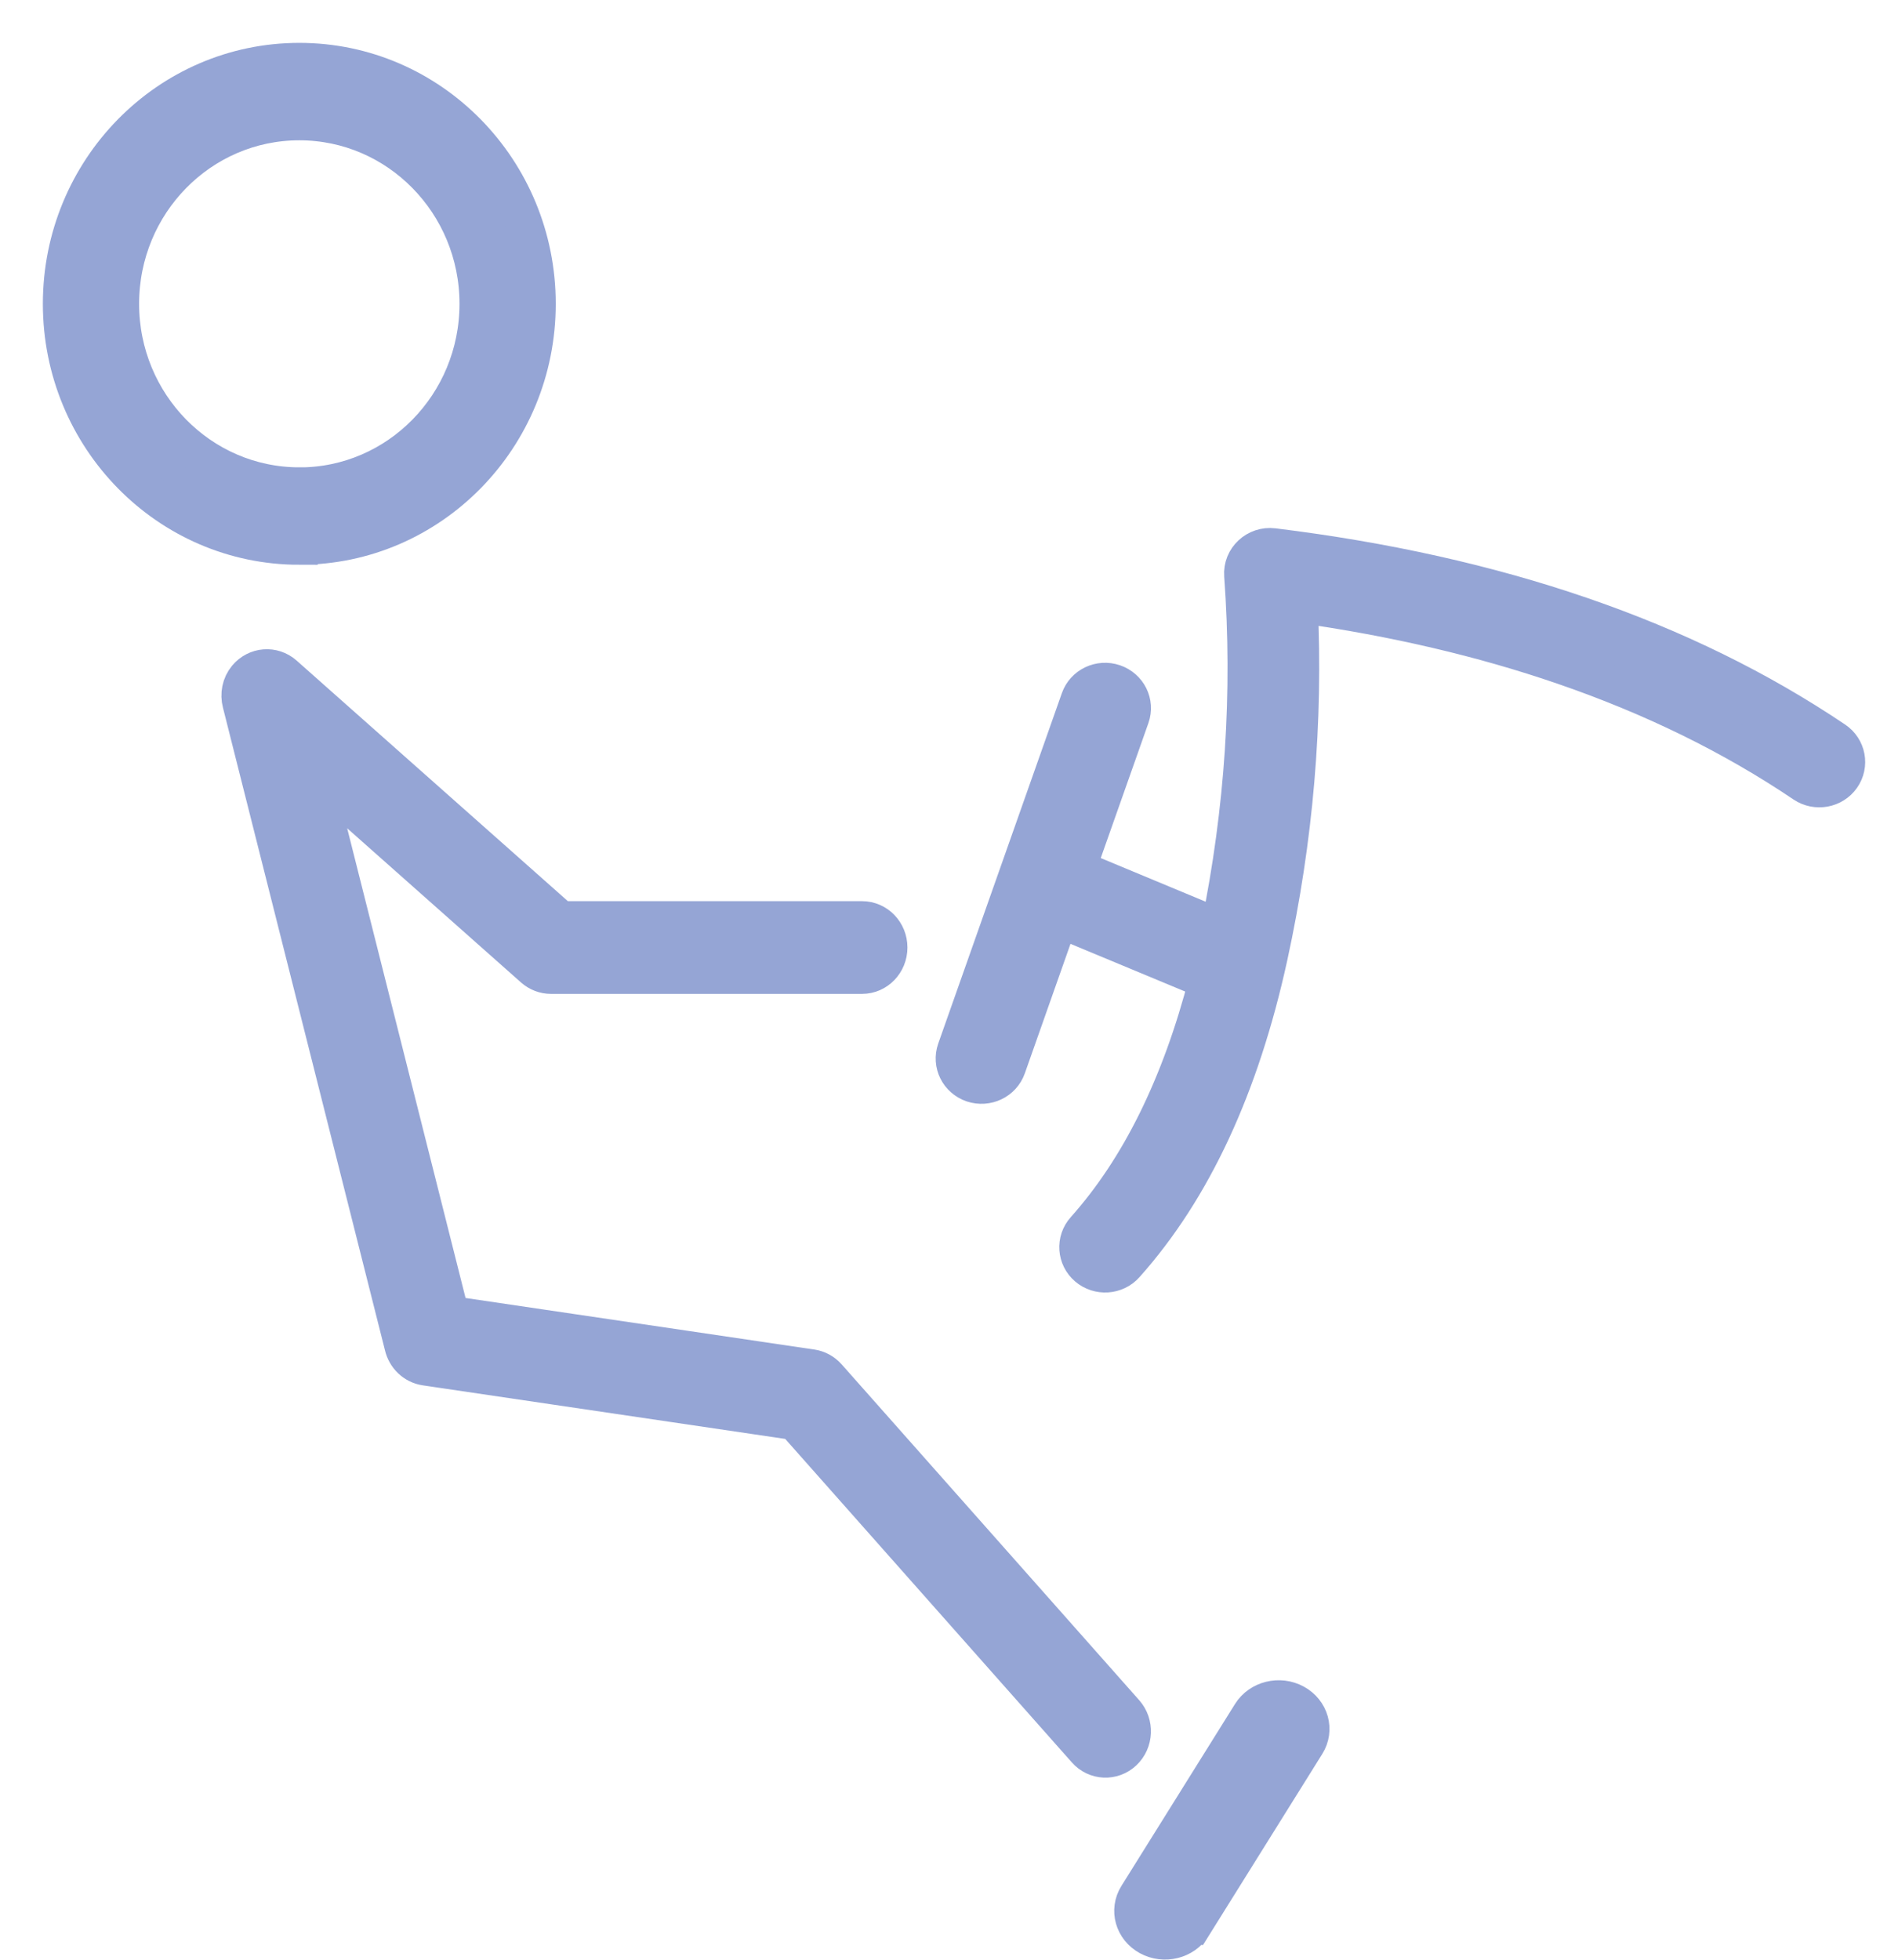 <svg xmlns="http://www.w3.org/2000/svg" width="31" height="32" viewBox="0 0 31 32">
    <path fill="#95A5D5" stroke="#95A5D5" stroke-width=".6" d="M4.889 8.922C2.74 8.922 1 7.149 1 4.961 1 2.773 2.74 1 4.889 1c2.147 0 3.888 1.773 3.888 3.961 0 2.188-1.74 3.961-3.888 3.961zm0-.99c1.61 0 2.916-1.33 2.916-2.971 0-1.64-1.306-2.97-2.916-2.97-1.611 0-2.917 1.33-2.917 2.97 0 1.64 1.306 2.97 2.917 2.97zm.253 4.724l2.22 8.806 5.896.871c.101.015.194.066.264.144l4.86 5.484c.165.186.153.475-.027.646-.18.17-.46.158-.624-.028l-4.754-5.364-6.03-.891c-.185-.028-.327-.17-.368-.347L3.932 11.48c-.037-.141-.009-.3.09-.419.16-.192.439-.214.624-.05l4.515 4.004h4.919c.244 0 .441.204.441.457 0 .252-.197.457-.441.457H8.998c-.106 0-.208-.04-.288-.11l-3.568-3.164zm14.574 3.359l-2.409-1.002-.852 2.415c-.081.23-.337.351-.571.272-.234-.08-.358-.33-.277-.56l2.019-5.721c.08-.23.336-.352.57-.272.235.08.359.33.278.56l-.873 2.472 2.315.963c.392-1.917.518-3.833.378-5.748-.02-.277.223-.503.503-.469 1.826.224 3.502.598 5.028 1.122 1.533.526 2.914 1.204 4.144 2.033.205.138.256.412.116.612s-.42.251-.624.114c-1.163-.785-2.473-1.427-3.932-1.928-1.315-.452-2.75-.788-4.307-1.008.091 1.915-.072 3.831-.49 5.746-.464 2.122-1.243 3.804-2.345 5.039-.163.183-.446.201-.633.041-.186-.16-.205-.438-.042-.621.893-1 1.562-2.353 2.004-4.06zm-.23 15.437c-.147.236-.472.316-.725.178-.252-.138-.338-.44-.19-.677l1.855-2.97c.148-.237.473-.317.726-.179.252.138.338.441.19.677l-1.855 2.971z"/>
</svg>
